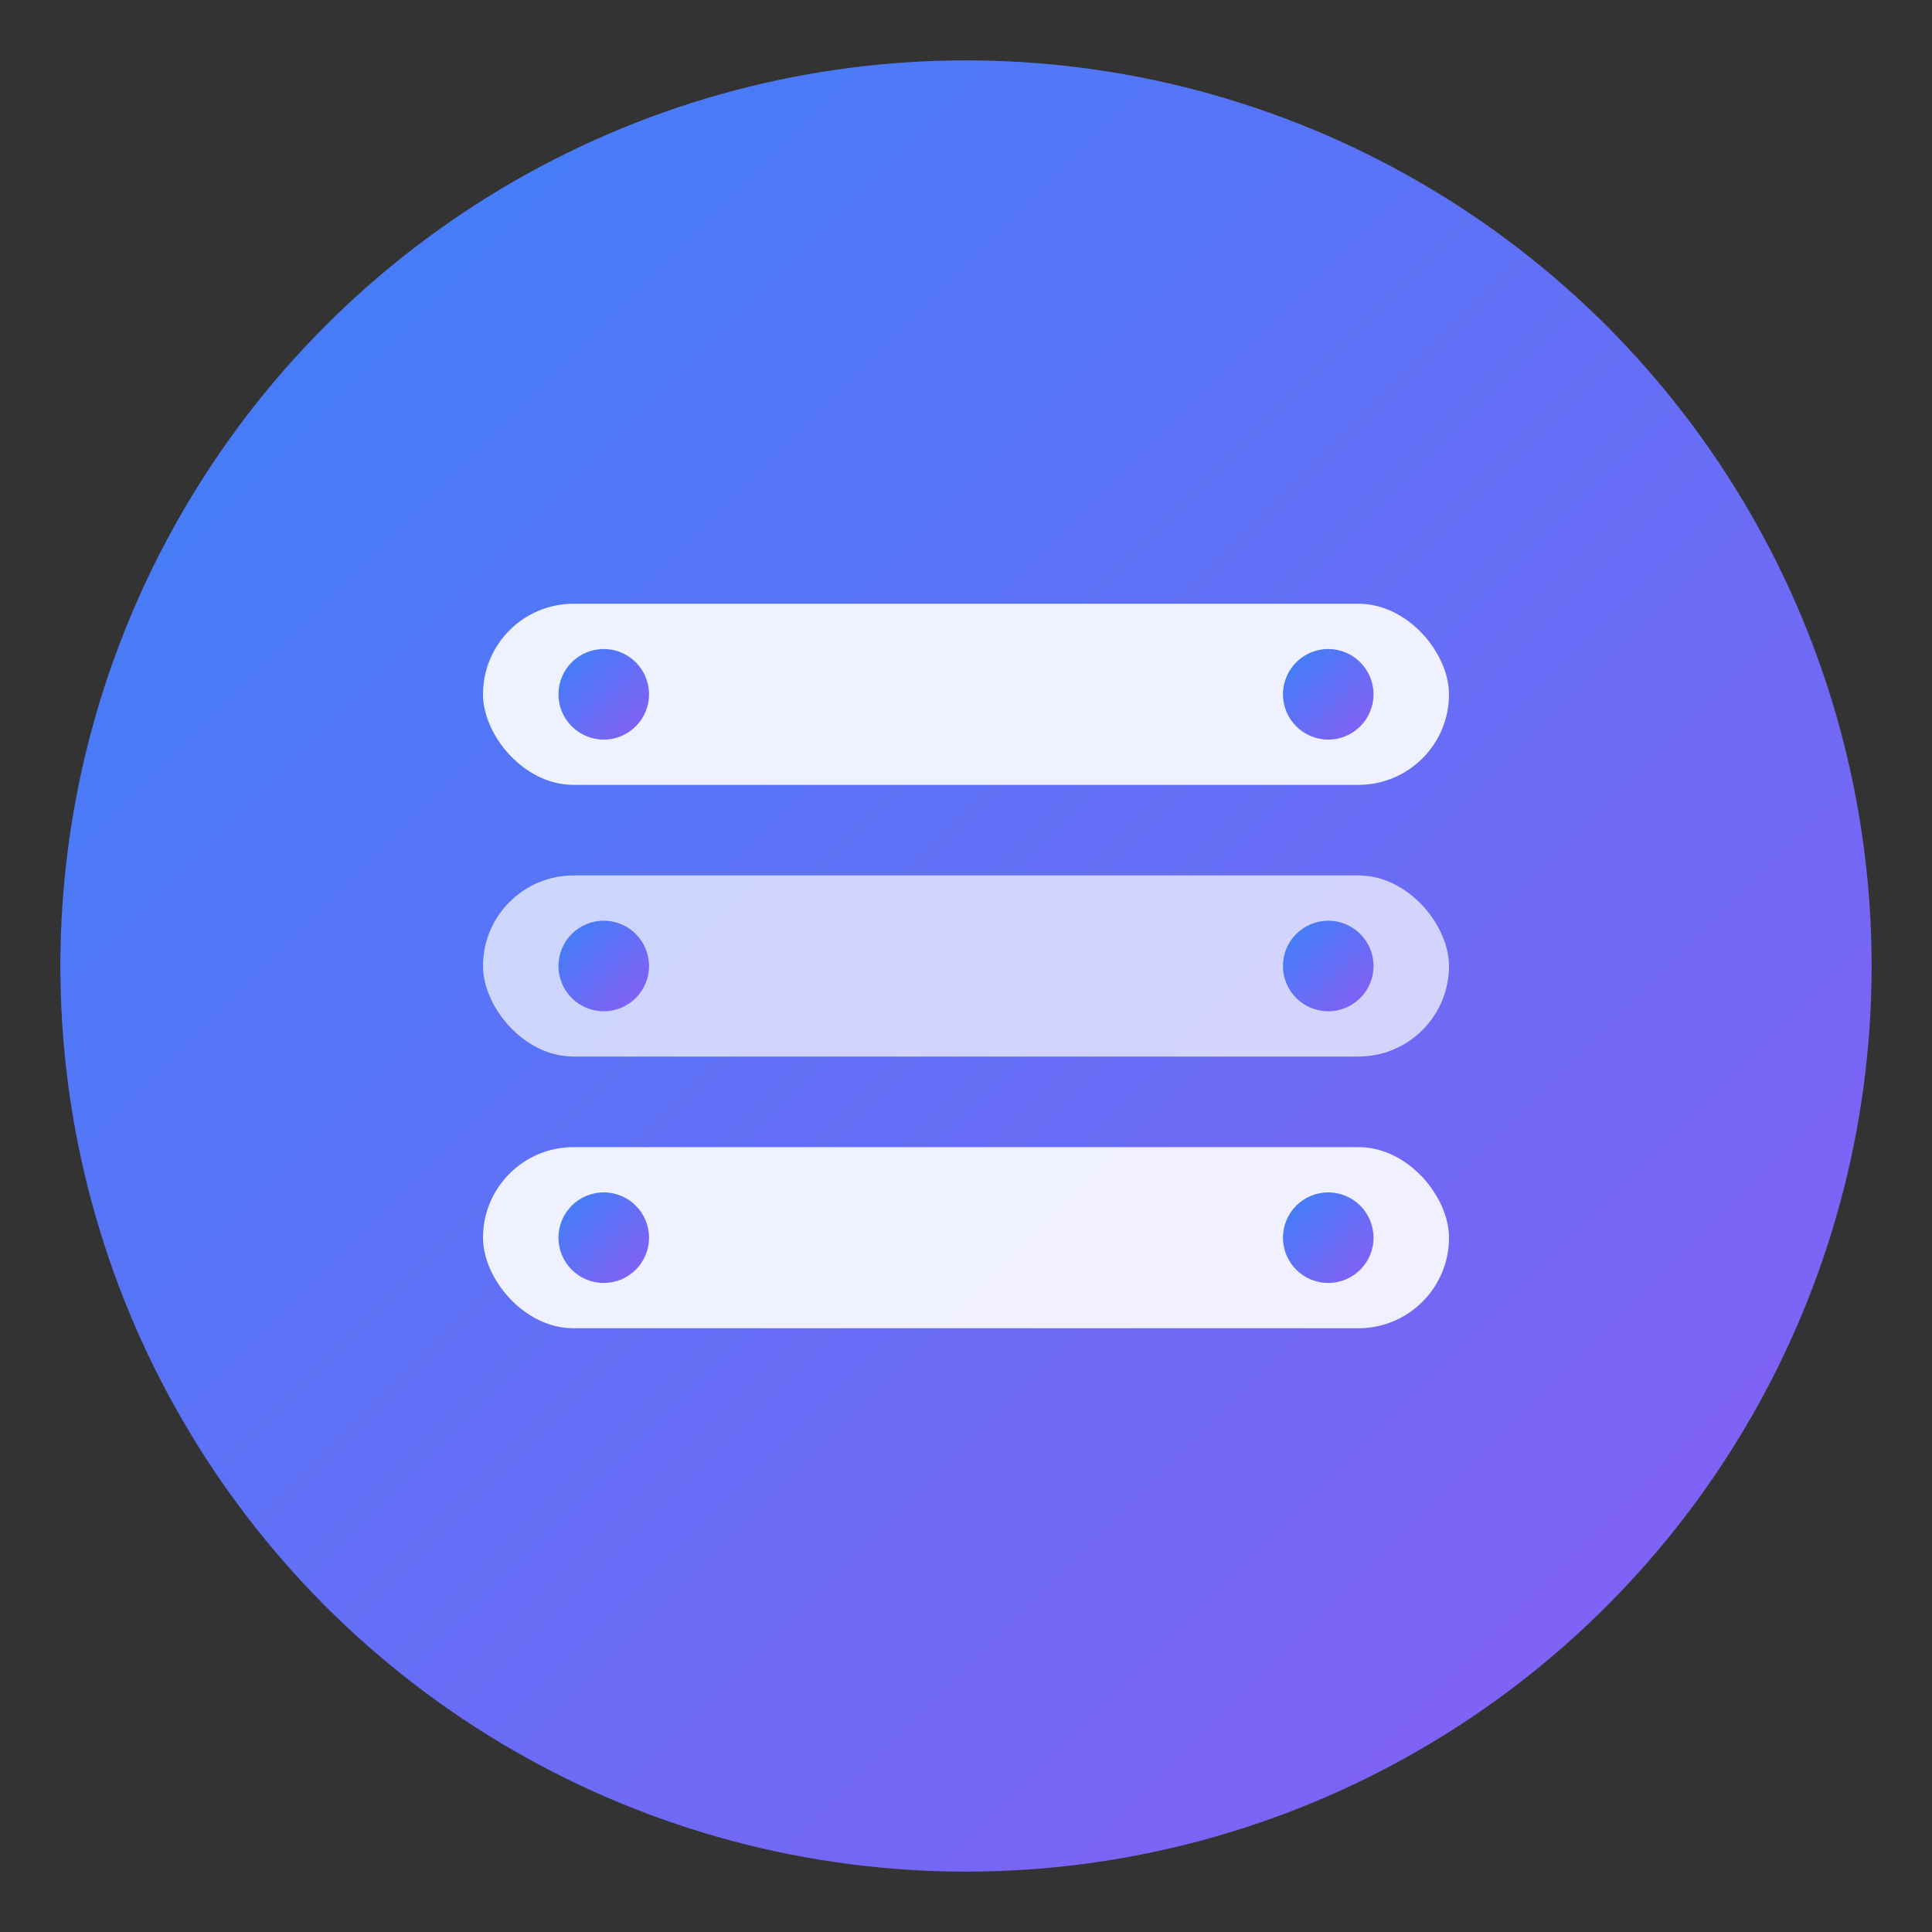 <svg xmlns="http://www.w3.org/2000/svg" viewBox="0 0 64 64" width="64" height="64">
  <rect x="0" y="0" width="64" height="64" fill="#333333" stroke="none"/>
  <defs>
    <linearGradient id="grad" x1="0%" y1="0%" x2="100%" y2="100%">
      <stop offset="0%" style="stop-color:#3B82F6;stop-opacity:1" />
      <stop offset="100%" style="stop-color:#8B5CF6;stop-opacity:1" />
    </linearGradient>
  </defs>
  
  <!-- Background circle -->
  <circle cx="32" cy="32" r="30" fill="url(#grad)"/>
  
  <!-- SaaS icon elements -->
  <!-- Cloud/server layers representing SaaS -->
  <rect x="16" y="20" width="32" height="6" rx="3" fill="white" opacity="0.9"/>
  <rect x="16" y="29" width="32" height="6" rx="3" fill="white" opacity="0.7"/>
  <rect x="16" y="38" width="32" height="6" rx="3" fill="white" opacity="0.9"/>
  
  <!-- Connection dots -->
  <circle cx="20" cy="23" r="1.5" fill="url(#grad)"/>
  <circle cx="44" cy="23" r="1.5" fill="url(#grad)"/>
  <circle cx="20" cy="32" r="1.5" fill="url(#grad)"/>
  <circle cx="44" cy="32" r="1.5" fill="url(#grad)"/>
  <circle cx="20" cy="41" r="1.5" fill="url(#grad)"/>
  <circle cx="44" cy="41" r="1.5" fill="url(#grad)"/>
</svg> 